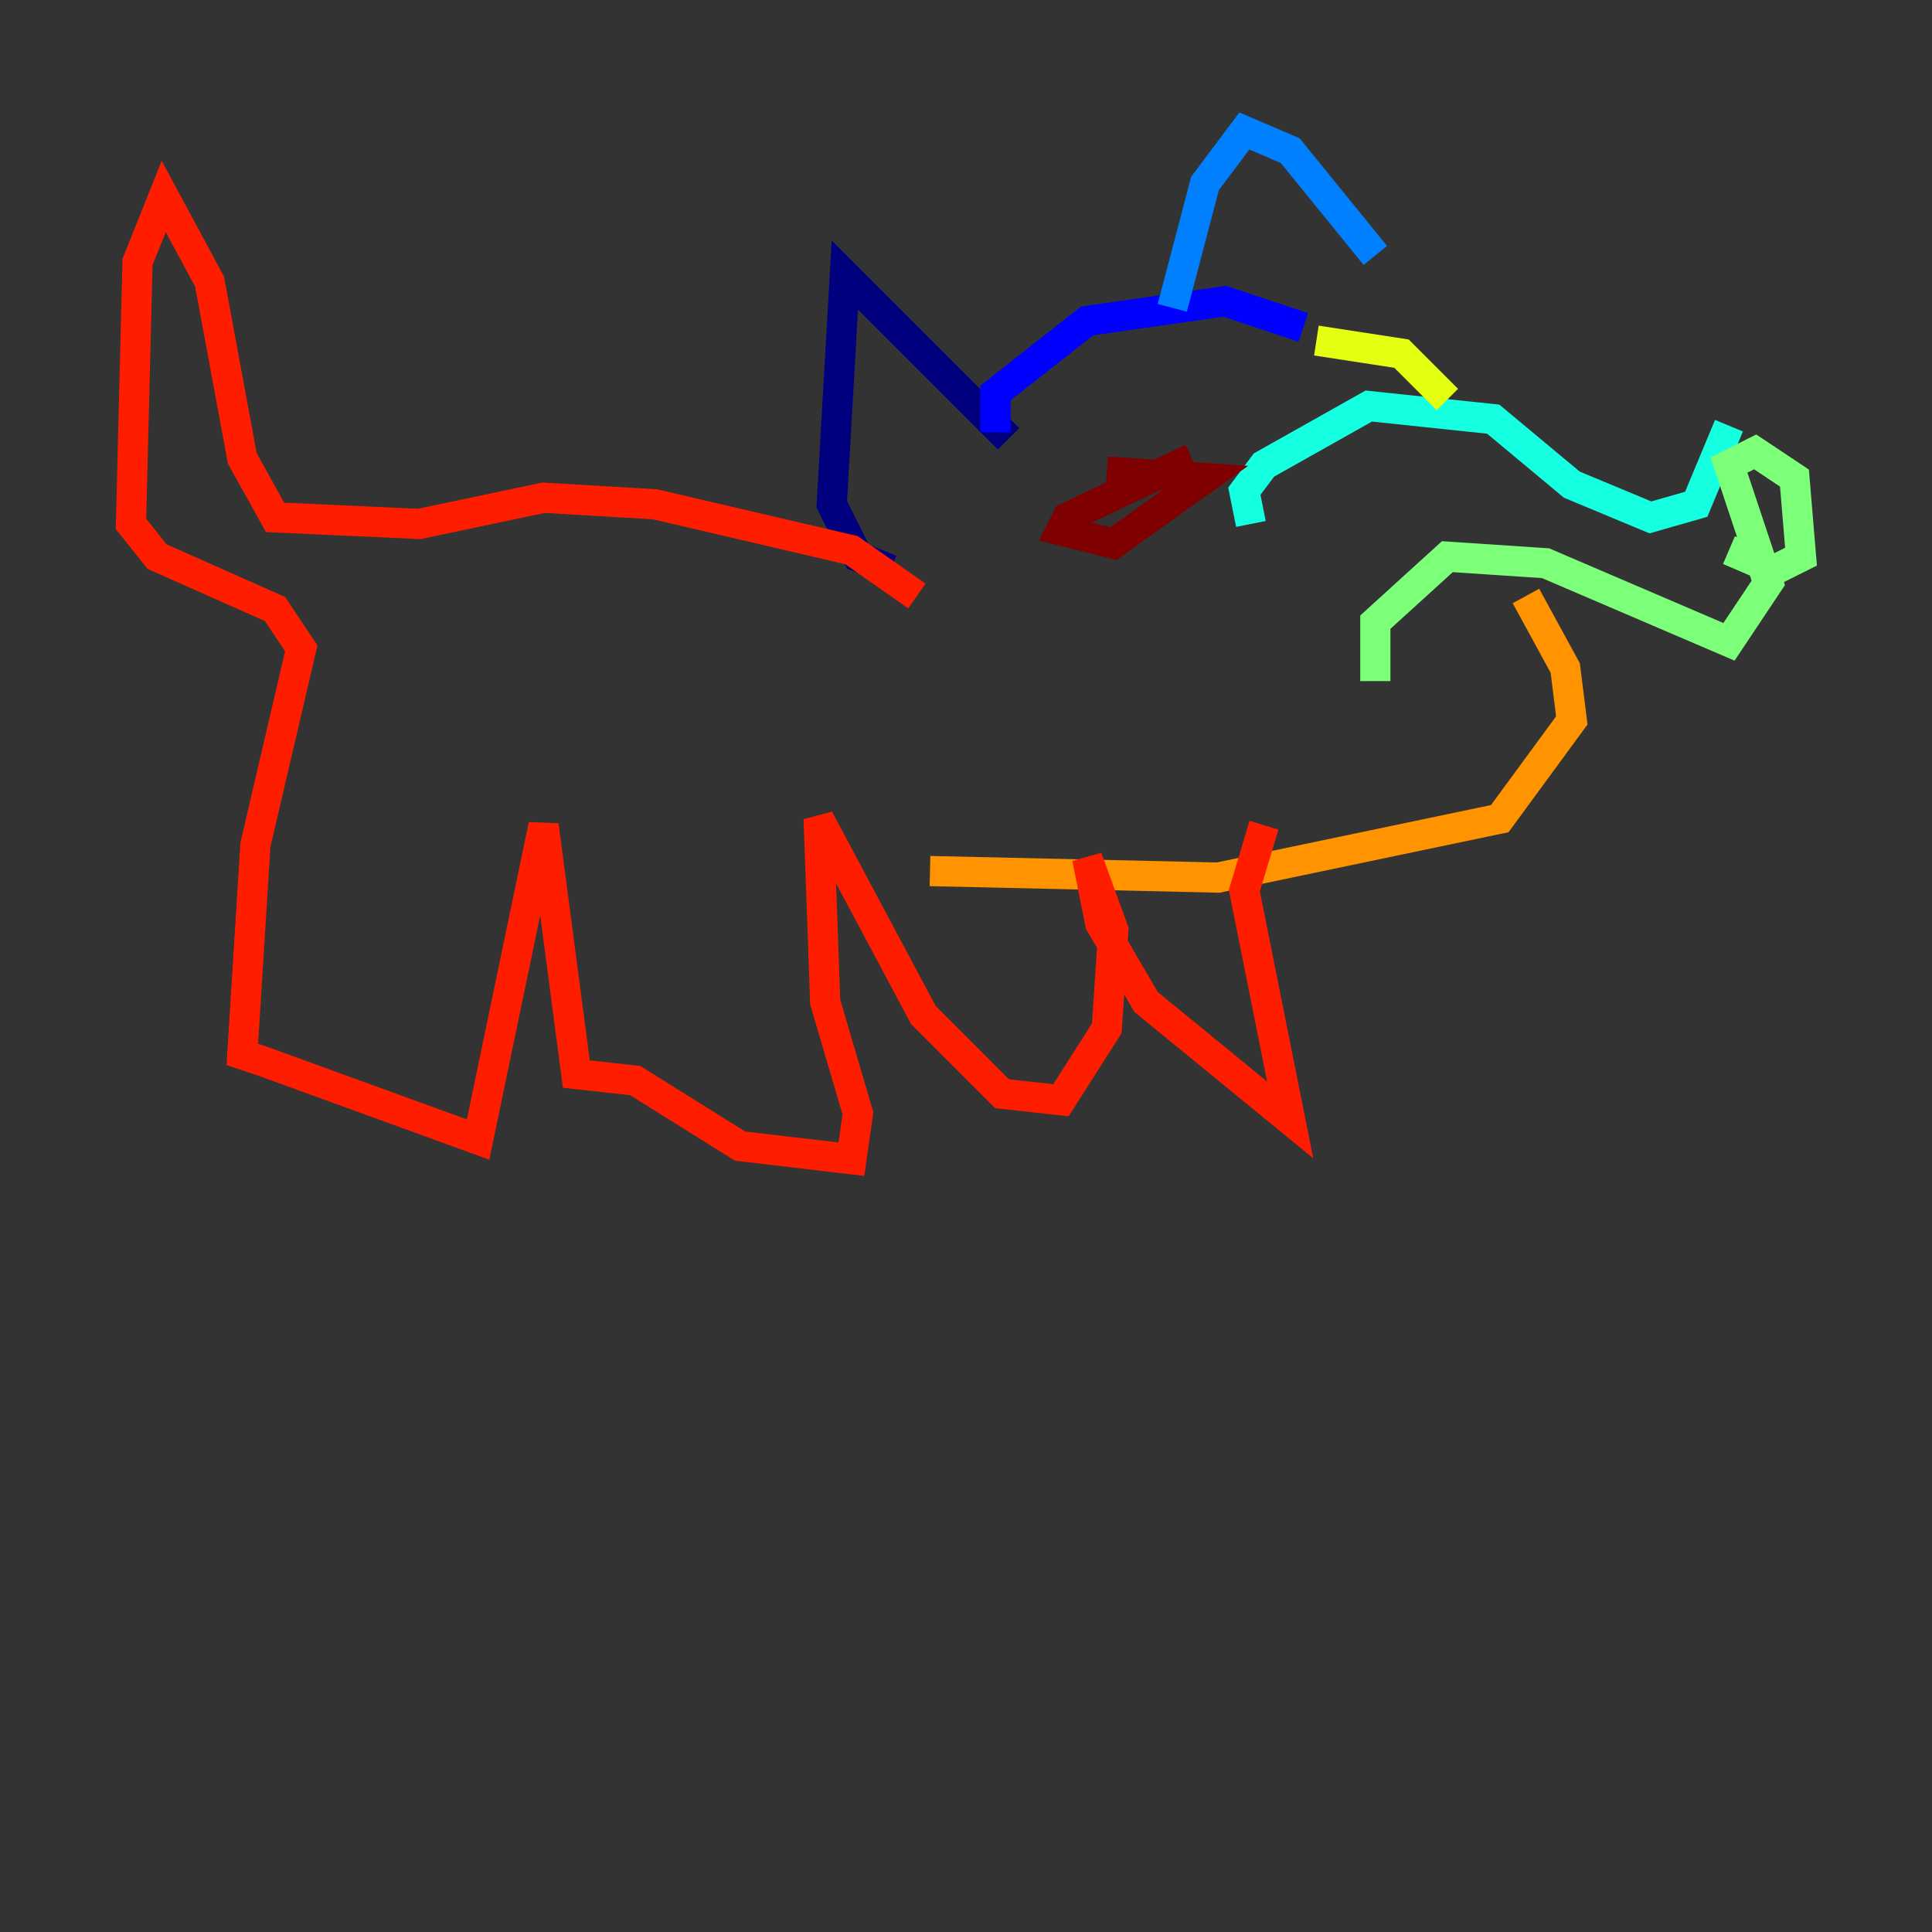 <?xml version="1.0" encoding="utf-8" ?>
<svg baseProfile="tiny" height="128" version="1.2" viewBox="0,0,128,128" width="128" xmlns="http://www.w3.org/2000/svg" xmlns:ev="http://www.w3.org/2001/xml-events" xmlns:xlink="http://www.w3.org/1999/xlink"><rect x="0" y="0" width="128" height="128" fill="#333333" stroke="none"/><defs /><polyline fill="none" points="59.01,37.749 56.841,36.881 55.105,33.41 55.973,18.224 66.82,29.071" stroke="#00007f" stroke-width="2" /><polyline fill="none" points="65.953,28.637 65.953,26.034 72.027,21.261 81.139,19.959 86.346,21.695" stroke="#0000ff" stroke-width="2" /><polyline fill="none" points="77.668,20.393 79.837,12.149 82.441,8.678 85.478,9.98 91.119,16.922" stroke="#0080ff" stroke-width="2" /><polyline fill="none" points="82.875,34.712 82.441,32.542 83.742,30.807 90.685,26.902 98.929,27.77 104.136,32.108 109.342,34.278 112.38,33.41 114.549,28.203" stroke="#15ffe1" stroke-width="2" /><polyline fill="none" points="91.119,45.125 91.119,41.22 95.891,36.881 102.4,37.315 114.549,42.522 117.153,38.617 114.549,30.807 116.285,29.939 118.888,31.675 119.322,36.881 117.586,37.749 114.549,36.447" stroke="#7cff79" stroke-width="2" /><polyline fill="none" points="87.214,22.563 92.854,23.43 95.891,26.468" stroke="#e4ff12" stroke-width="2" /><polyline fill="none" points="101.098,39.485 103.702,44.258 104.136,47.729 99.363,54.237 80.705,58.142 61.614,57.709" stroke="#ff9400" stroke-width="2" /><polyline fill="none" points="60.746,39.485 56.407,36.447 43.39,33.41 36.014,32.976 27.77,34.712 18.224,34.278 16.054,30.373 13.885,18.658 10.848,13.017 9.112,17.356 8.678,34.712 10.414,36.881 18.224,40.352 19.959,42.956 16.922,55.973 16.054,69.858 17.356,70.291 31.675,75.498 36.014,54.671 38.183,71.159 42.088,71.593 49.031,75.932 56.407,76.8 56.841,73.763 54.671,66.386 54.237,54.237 61.18,67.254 66.386,72.461 70.291,72.895 73.329,68.122 73.763,61.614 72.027,56.841 72.895,61.18 75.932,66.386 85.478,74.197 82.441,59.01 83.742,54.671" stroke="#ff1d00" stroke-width="2" /><polyline fill="none" points="78.969,30.373 70.725,34.278 70.291,35.146 73.763,36.014 79.837,31.675 73.329,31.241" stroke="#7f0000" stroke-width="2" /></svg>